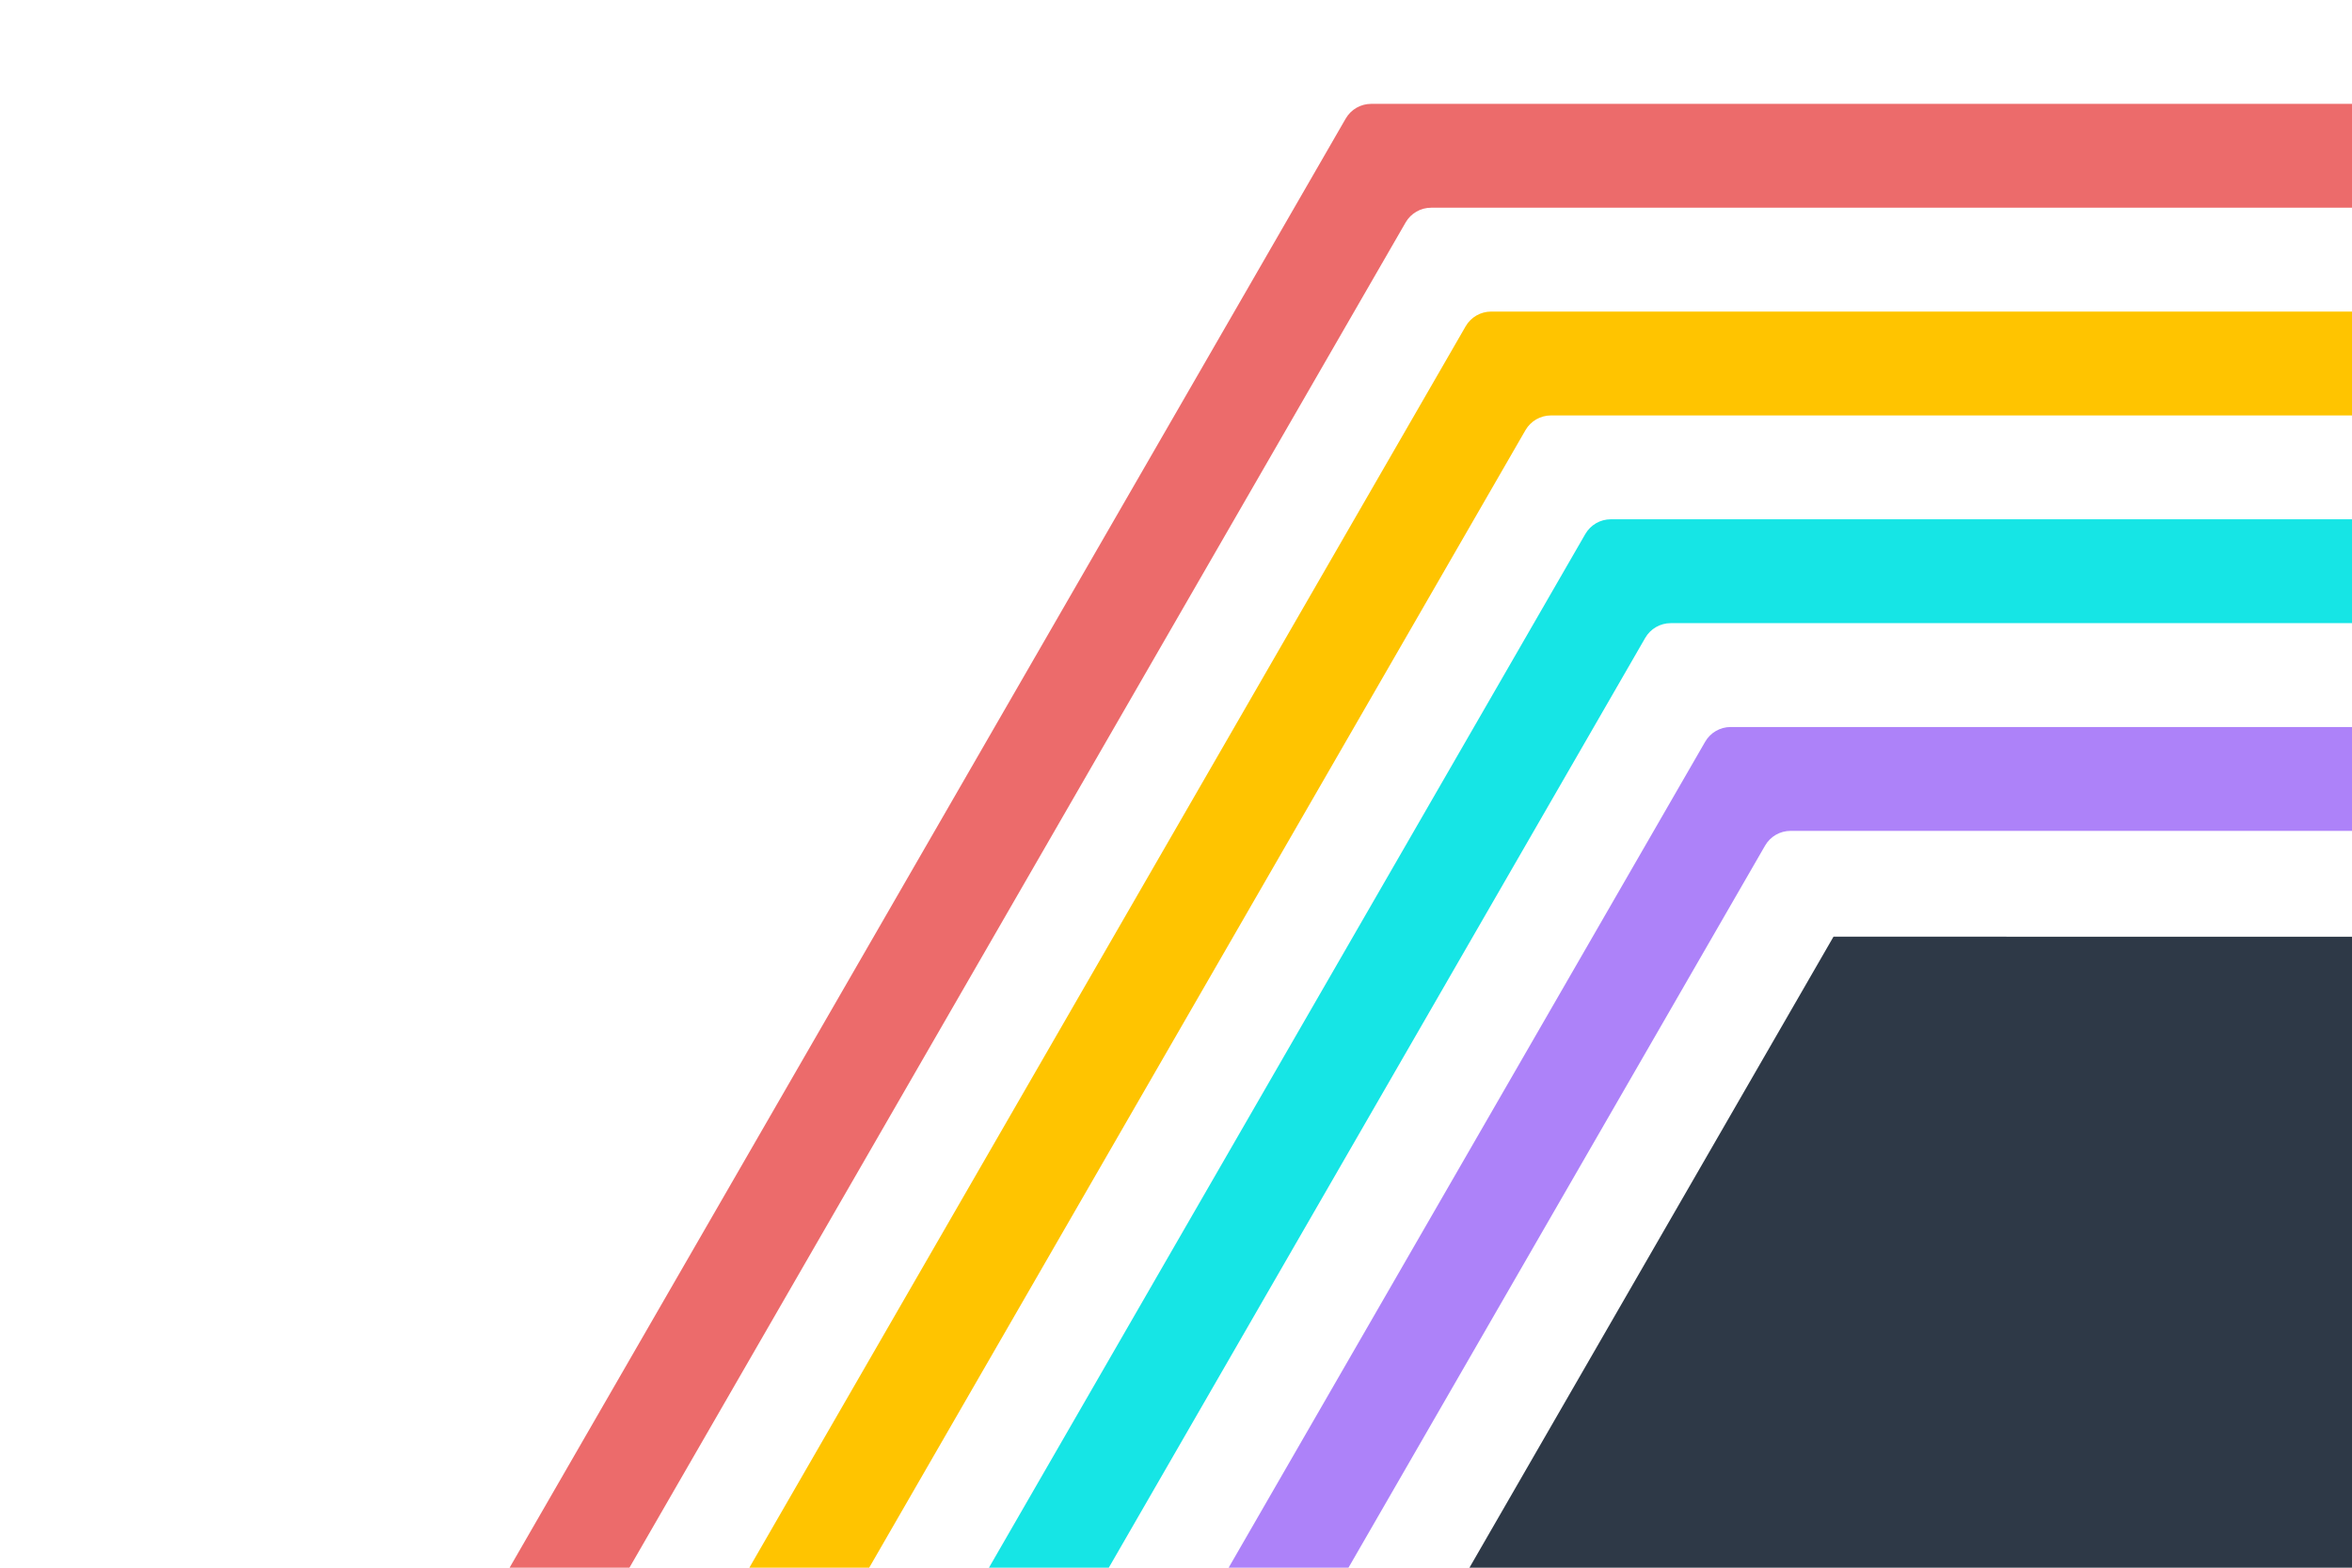 <svg width="600" height="400" viewBox="0 0 600 400" fill="none" xmlns="http://www.w3.org/2000/svg">
<path d="M344.001 400H313.43L434.993 189.252C436.332 186.93 438.809 185.499 441.49 185.499H600V211.999H456.775C454.094 211.999 451.618 213.43 450.278 215.752L344.001 400Z" fill="#AD82F9"/>
<path d="M282.857 400H252.285L404.42 136.252C405.759 133.93 408.236 132.499 410.916 132.499H600V158.999H426.202C423.522 158.999 421.045 160.43 419.705 162.752L282.857 400Z" fill="#16E5E5"/>
<path d="M600 400H374.859L467.727 239L600 239.001V400Z" fill="#2E3947"/>
<path d="M191.16 400H221.732L389.152 109.753C390.491 107.431 392.968 106 395.649 106H600V79.5H380.39C377.71 79.5 375.233 80.93 373.894 83.252L191.16 400Z" fill="#FFC400"/>
<path d="M160.572 400H130L343.295 30.252C344.635 27.93 347.111 26.499 349.792 26.499L600 26.499V52.999L365.078 52.999C362.397 52.999 359.92 54.43 358.581 56.752L160.572 400Z" fill="#EC6B6B"/>
</svg>
